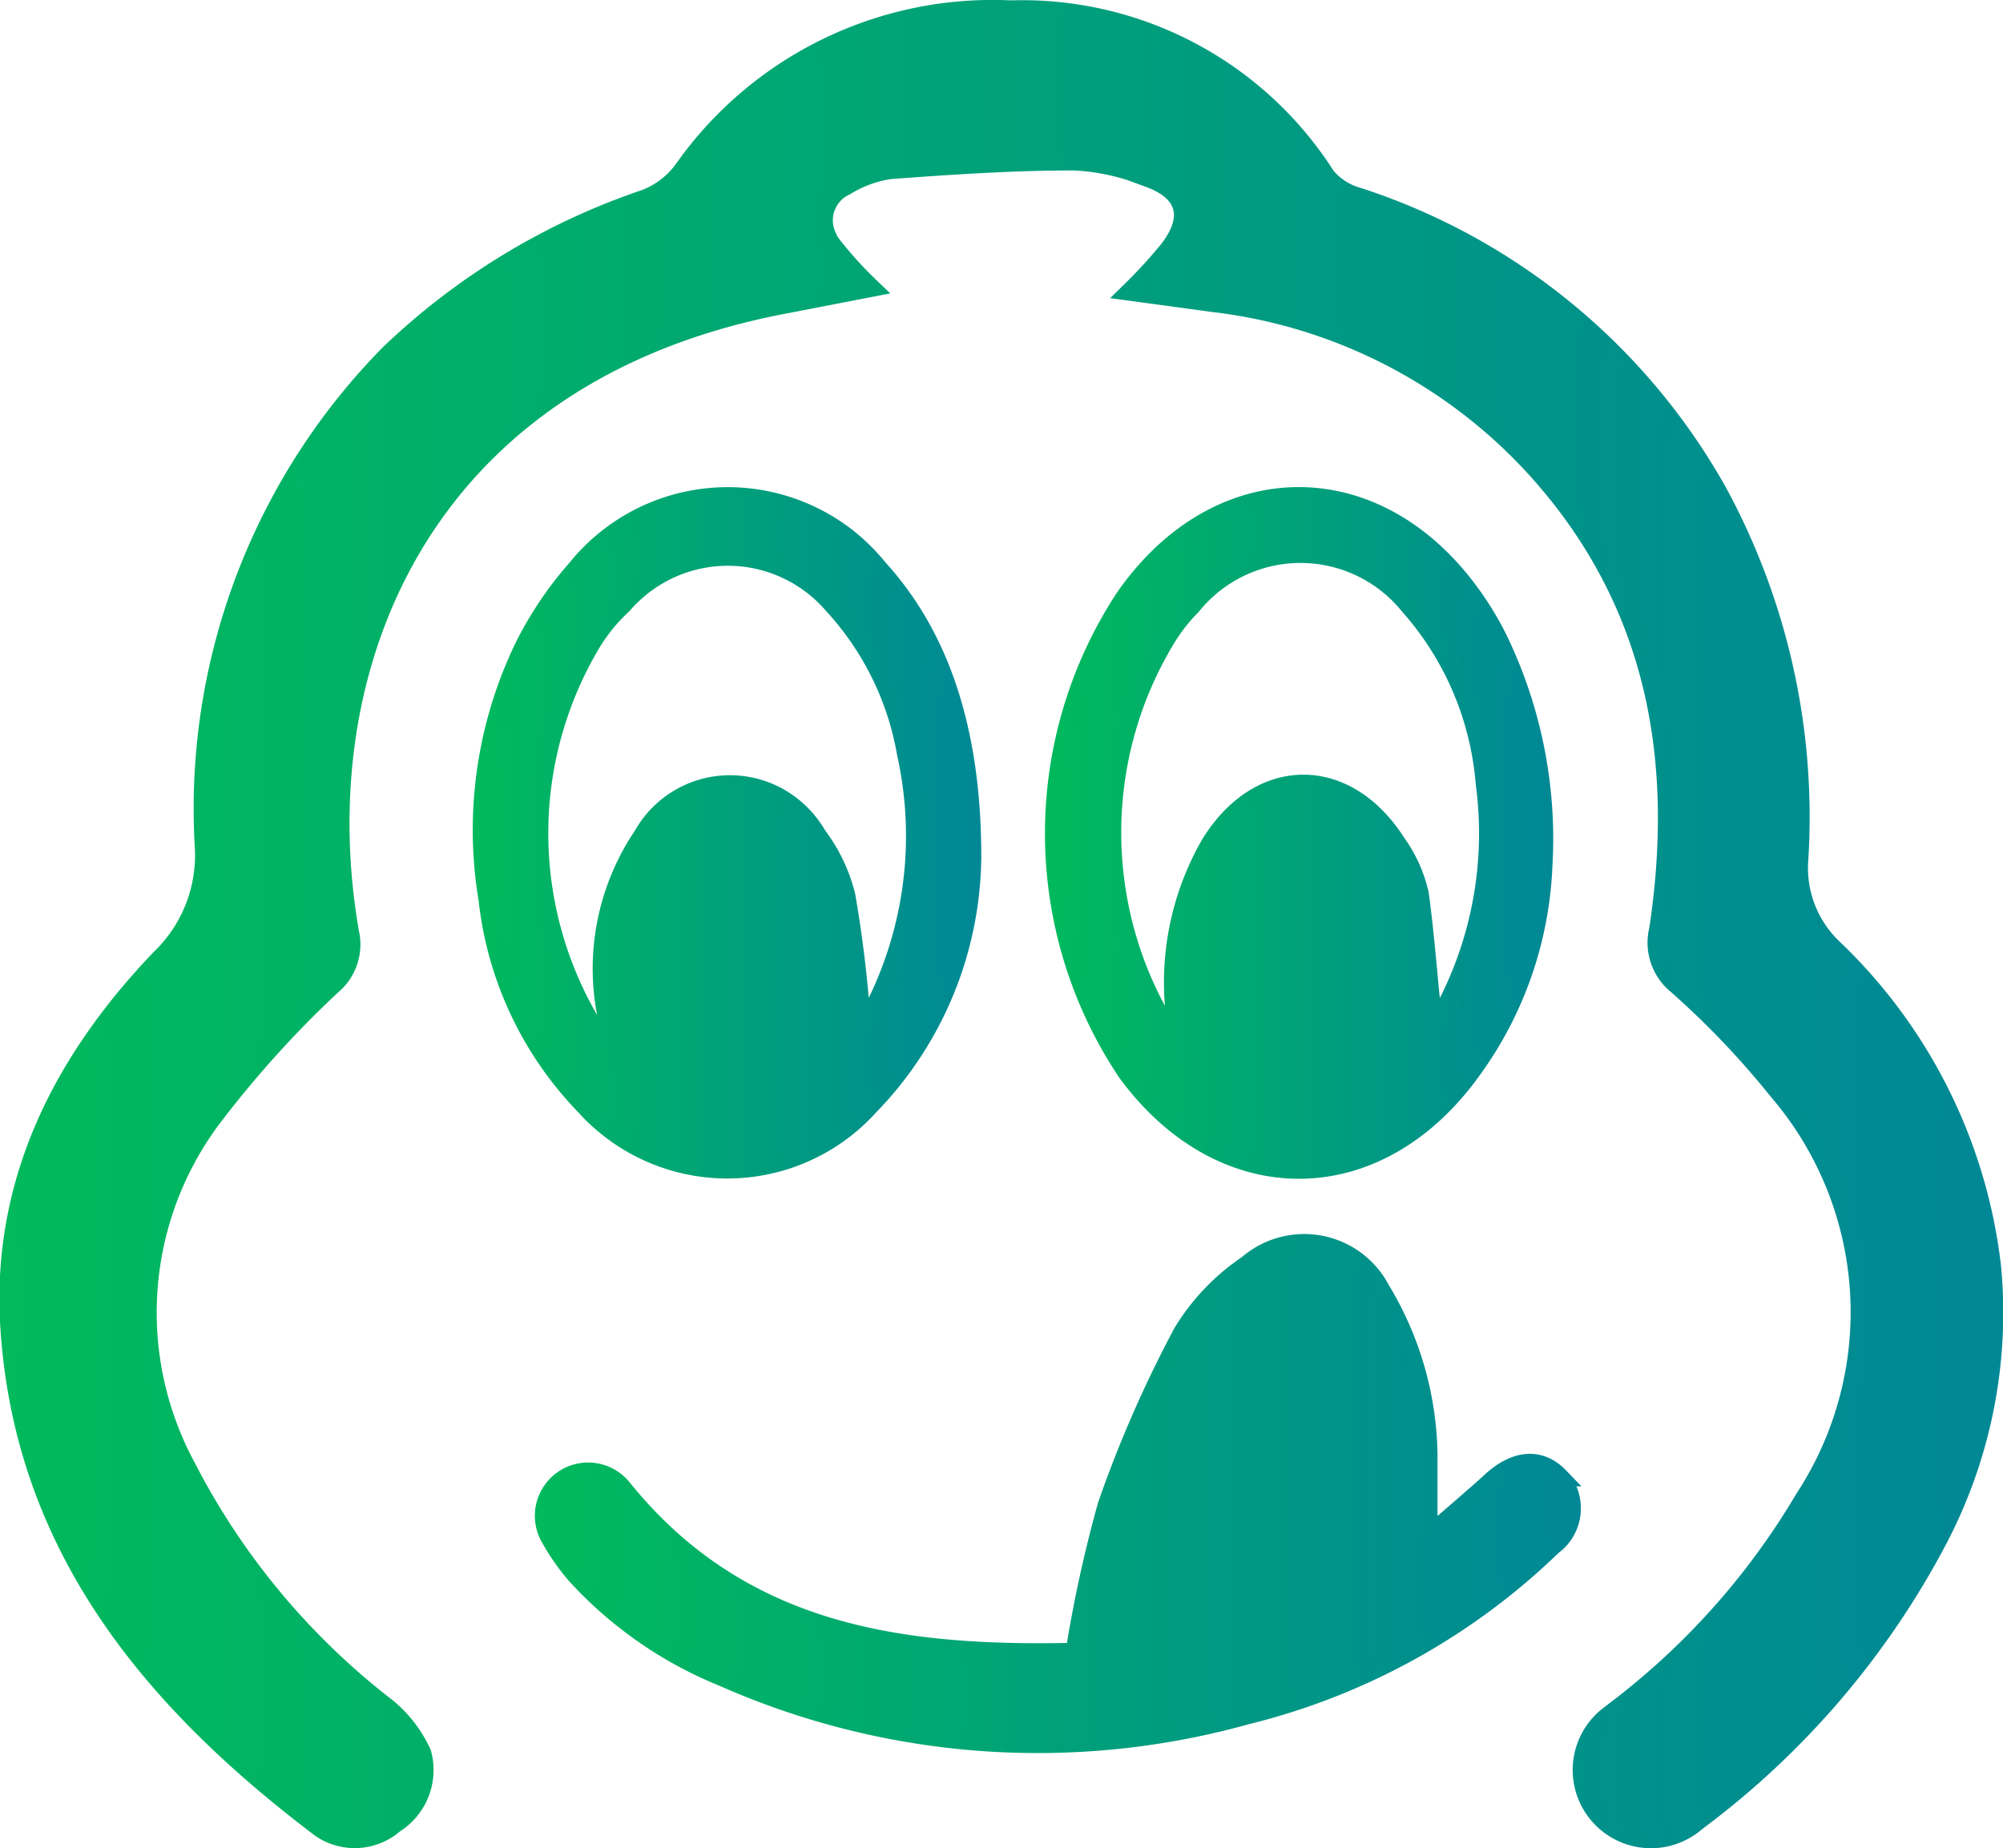 <svg xmlns="http://www.w3.org/2000/svg" xmlns:xlink="http://www.w3.org/1999/xlink" viewBox="0 0 52.99 48.9"><defs><linearGradient id="a" y1="24.19" x2="52.49" y2="24.19" gradientUnits="userSpaceOnUse"><stop offset="0" stop-color="#00ba5c"/><stop offset="1" stop-color="#008896"/></linearGradient><linearGradient id="b" x1="-0.25" y1="24.19" x2="52.74" y2="24.19" xlink:href="#a"/><linearGradient id="c" x1="14.19" y1="39.26" x2="41.32" y2="39.26" xlink:href="#a"/><linearGradient id="d" x1="13.94" y1="39.26" x2="41.57" y2="39.26" xlink:href="#a"/><linearGradient id="e" x1="12.51" y1="21.78" x2="25.46" y2="21.78" xlink:href="#a"/><linearGradient id="f" x1="12.26" y1="21.78" x2="25.71" y2="21.78" xlink:href="#a"/><linearGradient id="g" x1="27.65" y1="21.78" x2="40.59" y2="21.78" xlink:href="#a"/><linearGradient id="h" x1="27.4" y1="21.78" x2="40.84" y2="21.78" xlink:href="#a"/></defs><path d="M29.66,7.45a13.48,13.48,0,0,0,1-1.09c.66-.85.5-1.54-.51-1.91a5.83,5.83,0,0,0-2-.45c-1.62,0-3.24.11-4.86.23a3.06,3.06,0,0,0-1.17.43A1,1,0,0,0,21.63,6a1,1,0,0,0,.15.25,10.44,10.44,0,0,0,1,1.1l-2.22.43C10.86,9.59,7.78,17.44,9,24.42a1.41,1.41,0,0,1-.48,1.4,27.84,27.84,0,0,0-3.21,3.57,8.59,8.59,0,0,0-.64,9.15,19,19,0,0,0,5.32,6.39,3.39,3.39,0,0,1,.92,1.2A1.68,1.68,0,0,1,10.18,48a1.59,1.59,0,0,1-1.95.11C3.78,44.74.32,40.64,0,34.7c-.19-3.78,1.45-6.94,4-9.6a3.79,3.79,0,0,0,1.15-3,17.15,17.15,0,0,1,4.91-13A18.22,18.22,0,0,1,16.83,5a2.24,2.24,0,0,0,1-.77A10,10,0,0,1,26.48,0a9.53,9.53,0,0,1,8.35,4.41,1.68,1.68,0,0,0,.84.54,16.88,16.88,0,0,1,9.51,7.79,18,18,0,0,1,2.16,9.73,2.94,2.94,0,0,0,.93,2.39,13.84,13.84,0,0,1,4.17,8.41A12.92,12.92,0,0,1,51,40.51a22.13,22.13,0,0,1-6.37,7.43,1.82,1.82,0,1,1-2.27-2.84l.13-.1a19.44,19.44,0,0,0,5-5.61,9,9,0,0,0-.71-10.8,22.46,22.46,0,0,0-2.65-2.78,1.44,1.44,0,0,1-.5-1.48c.65-4.32,0-8.36-2.9-11.8a13.7,13.7,0,0,0-8.86-4.78Z" transform="translate(0.25 0.26)" style="stroke-miterlimit:10;stroke-width:0.5px;fill:url(#a);stroke:url(#b)"/><path d="M37.79,40.18c.46-.41.93-.8,1.39-1.22.65-.61,1.31-.67,1.82-.14a1.23,1.23,0,0,1-.08,1.74l-.11.09a17.7,17.7,0,0,1-8.08,4.47,20.55,20.55,0,0,1-13.84-1A10.72,10.72,0,0,1,15,41.42a5.79,5.79,0,0,1-.7-1,1.16,1.16,0,0,1,1.92-1.29c3.13,3.87,7.37,4.43,11.92,4.33h.05a34.58,34.58,0,0,1,.85-3.89,32,32,0,0,1,2-4.57,5.8,5.8,0,0,1,1.72-1.8,2.28,2.28,0,0,1,3.51.66,8.66,8.66,0,0,1,1.26,4.37v1.91Z" transform="translate(0.25 0.26)" style="stroke-miterlimit:10;stroke-width:0.5px;fill:url(#c);stroke:url(#d)"/><path d="M25.46,22.41A9.57,9.57,0,0,1,22.75,29a5.06,5.06,0,0,1-7.15.37,4.31,4.31,0,0,1-.37-.37,9.3,9.3,0,0,1-2.57-5.46,11.13,11.13,0,0,1,.94-6.65A9.51,9.51,0,0,1,15,14.8,5.13,5.13,0,0,1,22.2,14a5.36,5.36,0,0,1,.79.79C24.58,16.54,25.46,19,25.46,22.41ZM22.54,26.9c-.05.05,0,0,.05,0a5.3,5.3,0,0,0,.33-.57,10.06,10.06,0,0,0,.81-6.65,7.76,7.76,0,0,0-1.94-3.94,3.67,3.67,0,0,0-5.18-.39,3.59,3.59,0,0,0-.39.39,4.64,4.64,0,0,0-.82,1,9.84,9.84,0,0,0,0,10.1,5.13,5.13,0,0,0,.44.6,4.26,4.26,0,0,0-.08-1.07,6.28,6.28,0,0,1,1-4.52,2.64,2.64,0,0,1,3.61-1,2.72,2.72,0,0,1,1,1,4.37,4.37,0,0,1,.76,1.6A32.48,32.48,0,0,1,22.54,26.9Z" transform="translate(0.25 0.26)" style="stroke-miterlimit:10;stroke-width:0.5px;fill:url(#e);stroke:url(#f)"/><path d="M40.57,22.64a9.86,9.86,0,0,1-1.93,5.48c-2.5,3.42-6.56,3.41-9.07,0a11.36,11.36,0,0,1-.05-12.58C32,12,36.18,12,38.68,15.49a8.23,8.23,0,0,1,.69,1.14A12.13,12.13,0,0,1,40.57,22.64Zm-2.9,4.29c.07-.13.24-.37.37-.62a9.92,9.92,0,0,0,1-5.84,8.06,8.06,0,0,0-2-4.7,3.7,3.7,0,0,0-5.2-.57,3.84,3.84,0,0,0-.57.57,4.69,4.69,0,0,0-.72.94,9.92,9.92,0,0,0,0,10.12,5,5,0,0,0,.44.59,7.33,7.33,0,0,1,.79-5.36c1.3-2.09,3.59-2.1,4.92,0a3.68,3.68,0,0,1,.6,1.34C37.46,24.57,37.54,25.77,37.67,26.93Z" transform="translate(0.25 0.26)" style="stroke-miterlimit:10;stroke-width:0.5px;fill:url(#g);stroke:url(#h)"/></svg>